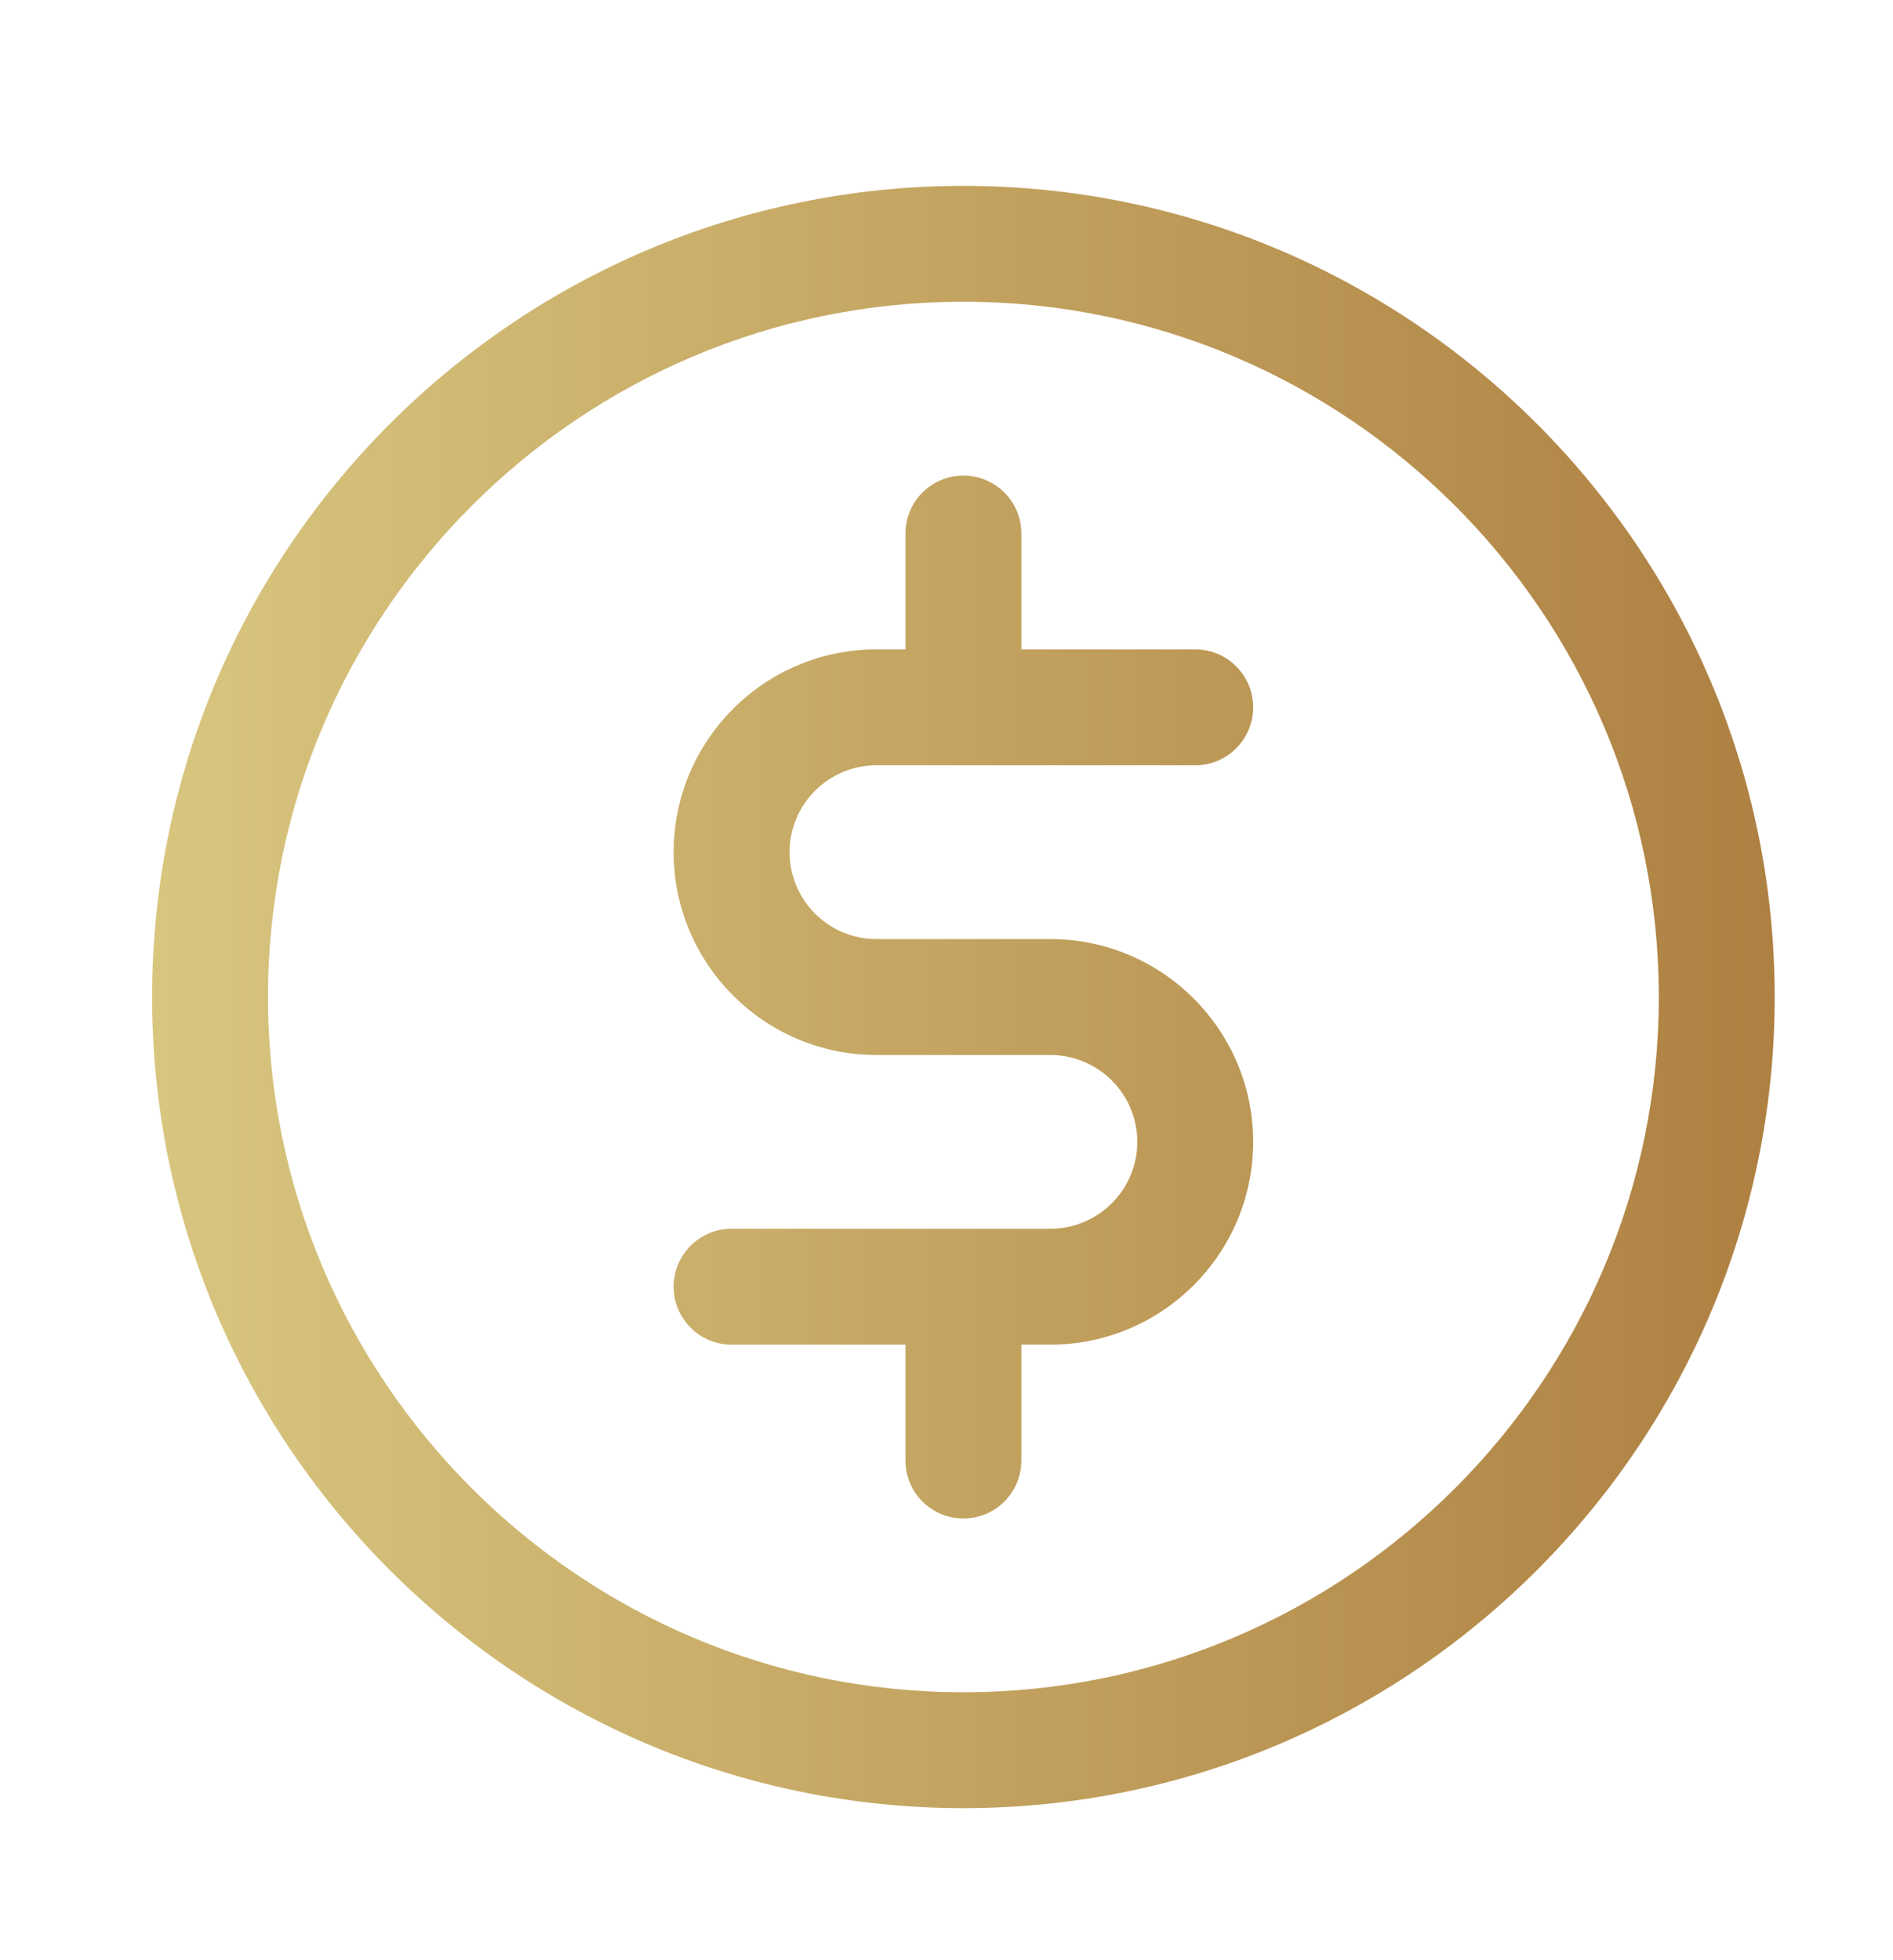 <svg width="28" height="29" viewBox="0 0 28 29" fill="none" xmlns="http://www.w3.org/2000/svg">
<path d="M14.25 2.75C7.633 2.75 2.25 8.133 2.25 14.75C2.25 21.367 7.633 26.75 14.25 26.75C20.867 26.75 26.25 21.367 26.25 14.75C26.25 8.133 20.867 2.75 14.25 2.75ZM14.25 25.036C8.578 25.036 3.964 20.422 3.964 14.75C3.964 9.078 8.578 4.464 14.25 4.464C19.922 4.464 24.536 9.078 24.536 14.75C24.536 20.422 19.922 25.036 14.25 25.036ZM11.679 12.607C11.679 13.317 12.255 13.893 12.964 13.893H15.536C17.19 13.893 18.536 15.239 18.536 16.893C18.536 18.548 17.19 19.893 15.536 19.893H15.107V21.608C15.107 22.081 14.724 22.465 14.25 22.465C13.776 22.465 13.393 22.081 13.393 21.608V19.893H10.821C10.348 19.893 9.964 19.51 9.964 19.036C9.964 18.562 10.348 18.179 10.821 18.179H15.536C16.245 18.179 16.822 17.602 16.822 16.893C16.822 16.184 16.245 15.608 15.536 15.608H12.964C11.31 15.608 9.964 14.262 9.964 12.607C9.964 10.953 11.31 9.607 12.964 9.607H13.393V7.893C13.393 7.419 13.777 7.036 14.25 7.036C14.724 7.036 15.107 7.419 15.107 7.893V9.607H17.679C18.152 9.607 18.536 9.991 18.536 10.464C18.536 10.938 18.152 11.322 17.679 11.322H12.964C12.255 11.322 11.679 11.898 11.679 12.607Z" fill="url(#paint0_linear_1590_367)"/>
<defs>
<linearGradient id="paint0_linear_1590_367" x1="2.25" y1="14.75" x2="26.25" y2="14.75" gradientUnits="userSpaceOnUse">
<stop stop-color="#D8C67F"/>
<stop offset="1" stop-color="#AE8041"/>
</linearGradient>
</defs>
</svg>
